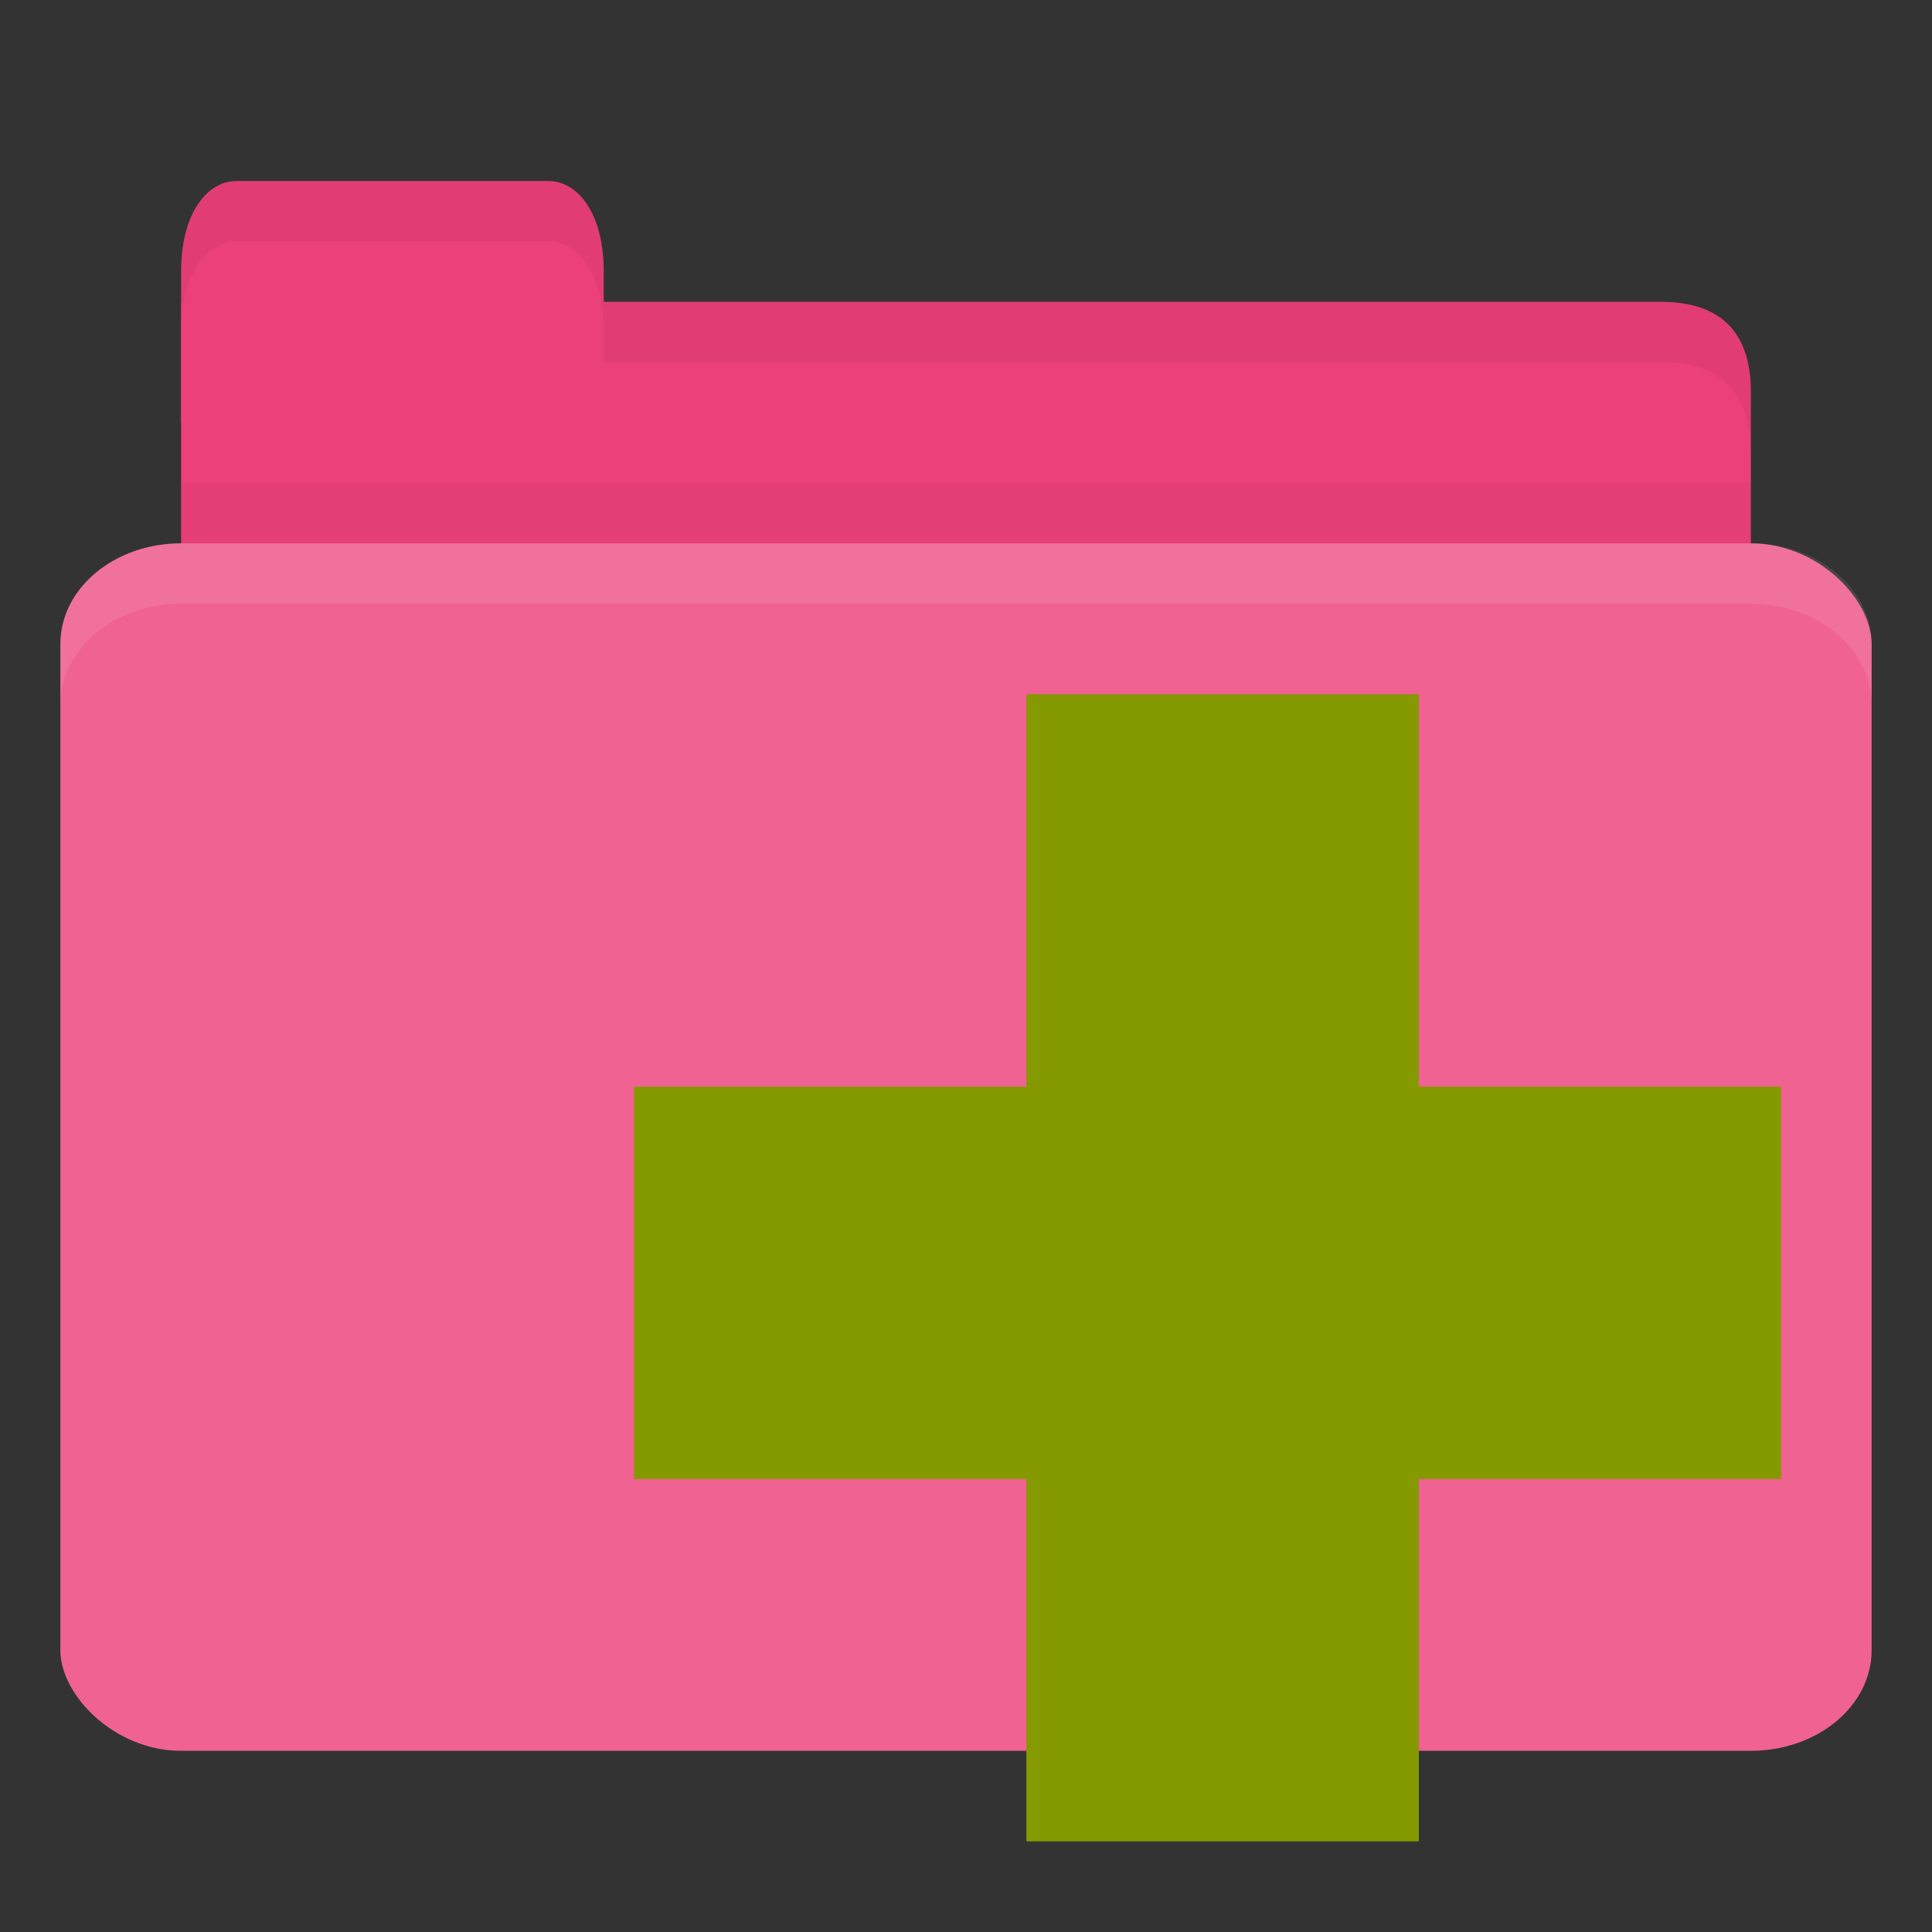 <!-- Created with Inkscape (http://www.inkscape.org/) -->
<svg xmlns="http://www.w3.org/2000/svg" viewBox="0 0 64 64">
 <rect x="0" y="0" width="64" height="64" fill="#333333" stroke="none"/>
 <g transform="translate(0,-988.362)">
  <path d="m 8 998.36 47 0 c 2 0 3 1 3 2.999 l 0 6.998 c 0 1.108 -0.947 1 -2 1 l -48 0 c -1.053 0 -2 -0.892 -2 -2 l 0 -8.998 z" style="fill:#ec407a;fill-opacity:1;stroke:none"/>
  <path d="m 6 1004.36 0 5 52 0 0 -5 z" style="fill:#000;opacity:0.03;fill-opacity:1;stroke:none"/>
  <path d="m 6 1002.36 0 -5 c 0 -2 0.909 -3 1.818 -3 l 10.364 0 c 0.909 0 1.818 1 1.818 3 l 0 5 z" style="fill:#ec407a;fill-opacity:1;stroke:none"/>
  <rect width="60" height="40" x="2" y="1006.36" rx="4" ry="3.333" style="fill:#f06292;fill-opacity:1;stroke:none"/>
  <path d="m 6 1006.36 c -2.216 0 -4 1.497 -4 3.344 l 0 2 c 0 -1.847 1.784 -3.344 4 -3.344 l 52 0 c 2.216 0 4 1.497 4 3.344 l 0 -2 c 0 -1.847 -1.784 -3.344 -4 -3.344 l -52 0 z" style="fill:#fff;opacity:0.1;fill-opacity:1;stroke:none"/>
  <path d="m 20 998.36 0 2 2 0 33 0 c 2 0 3 1 3 3 l 0 -2 c 0 -1.999 -1 -3 -3 -3 l -33 0 z" style="fill:#000;opacity:0.05;fill-opacity:1;stroke:none"/>
  <path d="m 7.813 994.36 c -0.909 0 -1.813 1 -1.813 3 l 0 2 c 0 -2 0.903 -3 1.813 -3 l 10.375 0 c 0.909 0 1.813 1 1.813 3 l 0 -2 c 0 -2 -0.903 -3 -1.813 -3 l -10.375 0 z" style="fill:#000;opacity:0.05;fill-opacity:1;stroke:none"/>
  <path d="m 59 1024.36 -12 0 0 -13 -13 0 0 13 -13 0 0 13 13 0 0 12 13 0 0 -12 12 0 z" style="fill:#859900"/>
 </g>
</svg>
